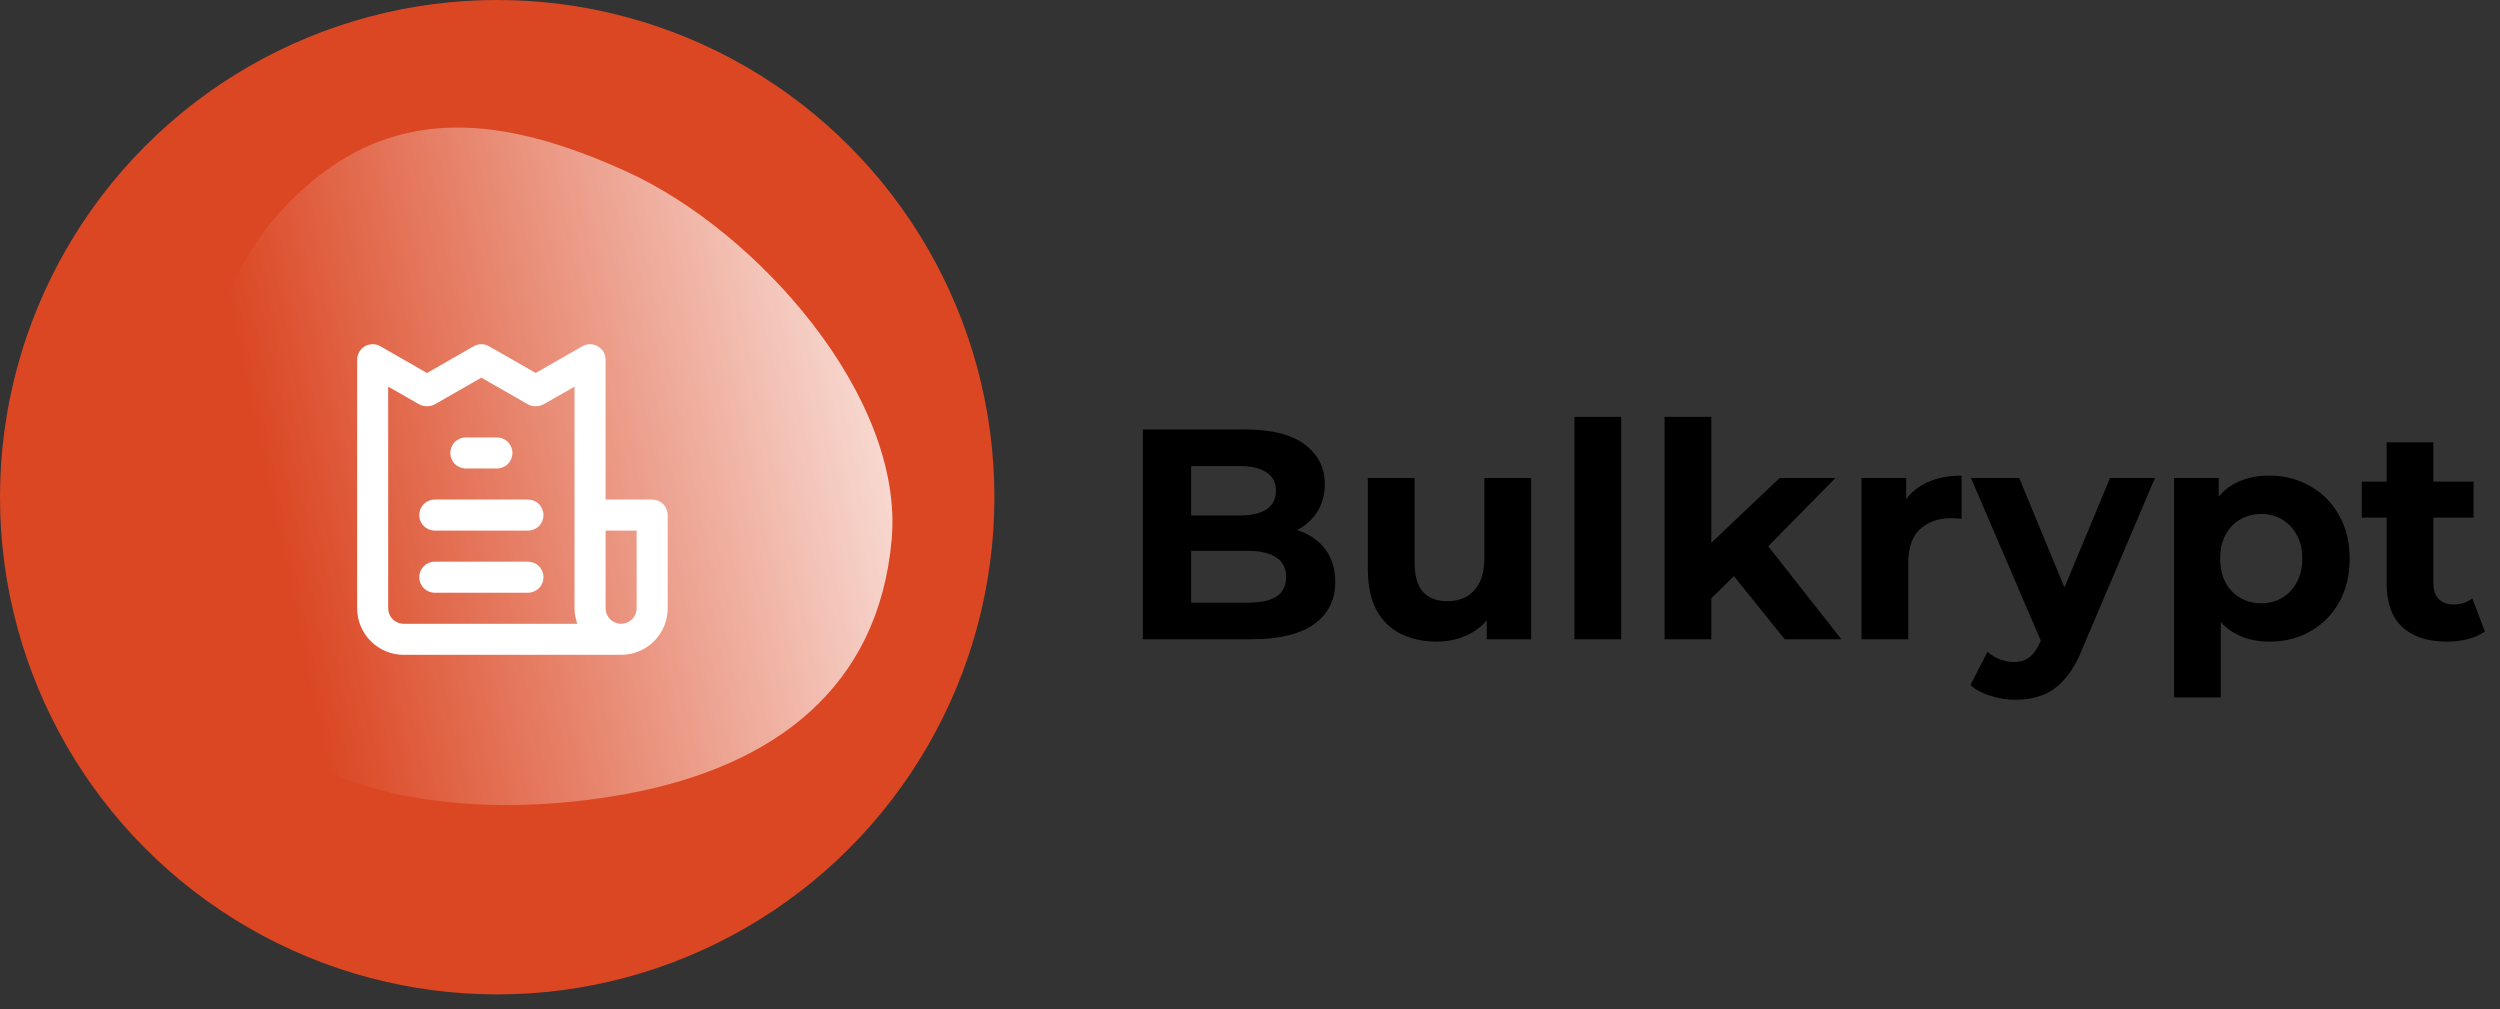 <svg width="161" height="65" viewBox="0 0 161 65" fill="none" xmlns="http://www.w3.org/2000/svg">
<rect x="0" y="0" width="161" height="65" fill="#333333" stroke="none"/>
<path d="M73.602 41.167V27.659H80.202C81.9 27.659 83.174 27.98 84.023 28.623C84.885 29.267 85.316 30.116 85.316 31.171C85.316 31.878 85.142 32.496 84.794 33.023C84.447 33.538 83.971 33.937 83.366 34.22C82.762 34.503 82.067 34.644 81.282 34.644L81.649 33.853C82.498 33.853 83.251 33.995 83.907 34.278C84.563 34.548 85.071 34.953 85.431 35.493C85.804 36.034 85.991 36.696 85.991 37.481C85.991 38.639 85.534 39.546 84.621 40.202C83.707 40.845 82.363 41.167 80.588 41.167H73.602ZM76.709 38.813H80.356C81.166 38.813 81.778 38.684 82.189 38.427C82.614 38.157 82.826 37.732 82.826 37.153C82.826 36.587 82.614 36.169 82.189 35.899C81.778 35.616 81.166 35.474 80.356 35.474H76.477V33.197H79.816C80.575 33.197 81.154 33.068 81.552 32.811C81.964 32.541 82.17 32.136 82.17 31.595C82.17 31.068 81.964 30.675 81.552 30.418C81.154 30.148 80.575 30.013 79.816 30.013H76.709V38.813ZM92.526 41.321C91.664 41.321 90.892 41.154 90.21 40.82C89.541 40.485 89.02 39.977 88.647 39.295C88.274 38.6 88.088 37.719 88.088 36.651V30.785H91.098V36.207C91.098 37.069 91.278 37.706 91.638 38.118C92.011 38.517 92.533 38.716 93.202 38.716C93.665 38.716 94.076 38.62 94.437 38.427C94.797 38.221 95.08 37.912 95.286 37.5C95.492 37.076 95.594 36.548 95.594 35.918V30.785H98.605V41.167H95.749V38.311L96.27 39.141C95.923 39.861 95.408 40.408 94.726 40.781C94.057 41.141 93.324 41.321 92.526 41.321ZM101.394 41.167V26.848H104.404V41.167H101.394ZM109.688 39.044L109.765 35.378L114.609 30.785H118.198L113.547 35.513L111.984 36.786L109.688 39.044ZM107.198 41.167V26.848H110.209V41.167H107.198ZM114.937 41.167L111.425 36.806L113.316 34.471L118.584 41.167H114.937ZM119.881 41.167V30.785H122.757V33.718L122.352 32.869C122.66 32.136 123.156 31.582 123.838 31.209C124.519 30.823 125.349 30.63 126.327 30.63V33.409C126.198 33.396 126.082 33.39 125.98 33.39C125.877 33.377 125.767 33.371 125.652 33.371C124.828 33.371 124.159 33.609 123.645 34.085C123.143 34.548 122.892 35.275 122.892 36.265V41.167H119.881ZM129.787 45.065C129.247 45.065 128.713 44.981 128.186 44.814C127.658 44.647 127.227 44.416 126.893 44.12L127.993 41.977C128.224 42.183 128.488 42.344 128.784 42.46C129.093 42.576 129.395 42.634 129.691 42.634C130.115 42.634 130.45 42.531 130.694 42.325C130.952 42.132 131.183 41.804 131.389 41.341L131.929 40.067L132.161 39.739L135.885 30.785H138.78L134.091 41.804C133.756 42.64 133.37 43.296 132.933 43.772C132.508 44.248 132.032 44.583 131.505 44.776C130.99 44.969 130.418 45.065 129.787 45.065ZM131.563 41.572L126.931 30.785H130.038L133.628 39.469L131.563 41.572ZM146.145 41.321C145.27 41.321 144.505 41.128 143.849 40.742C143.193 40.356 142.678 39.771 142.305 38.986C141.945 38.189 141.765 37.185 141.765 35.976C141.765 34.754 141.938 33.75 142.286 32.965C142.633 32.181 143.135 31.595 143.791 31.209C144.447 30.823 145.232 30.63 146.145 30.63C147.123 30.63 147.998 30.855 148.77 31.306C149.555 31.743 150.172 32.361 150.622 33.158C151.085 33.956 151.317 34.895 151.317 35.976C151.317 37.069 151.085 38.015 150.622 38.813C150.172 39.61 149.555 40.228 148.77 40.665C147.998 41.103 147.123 41.321 146.145 41.321ZM140.009 44.911V30.785H142.884V32.907L142.826 35.995L143.019 39.063V44.911H140.009ZM145.624 38.851C146.126 38.851 146.57 38.736 146.956 38.504C147.355 38.272 147.67 37.944 147.901 37.52C148.146 37.082 148.268 36.568 148.268 35.976C148.268 35.371 148.146 34.857 147.901 34.432C147.67 34.008 147.355 33.679 146.956 33.448C146.57 33.216 146.126 33.1 145.624 33.1C145.122 33.1 144.672 33.216 144.273 33.448C143.875 33.679 143.559 34.008 143.328 34.432C143.096 34.857 142.98 35.371 142.98 35.976C142.98 36.568 143.096 37.082 143.328 37.52C143.559 37.944 143.875 38.272 144.273 38.504C144.672 38.736 145.122 38.851 145.624 38.851ZM157.578 41.321C156.356 41.321 155.404 41.013 154.722 40.395C154.04 39.765 153.699 38.832 153.699 37.597V28.488H156.709V37.558C156.709 37.996 156.825 38.337 157.057 38.581C157.288 38.813 157.604 38.928 158.002 38.928C158.478 38.928 158.884 38.8 159.218 38.542L160.029 40.665C159.72 40.884 159.347 41.051 158.909 41.167C158.485 41.27 158.041 41.321 157.578 41.321ZM152.097 33.332V31.016H159.295V33.332H152.097Z" fill="black"/>
<circle cx="32.02" cy="32.02" r="32.02" fill="#DB4723"/>
<path fill-rule="evenodd" clip-rule="evenodd" d="M17.929 13.776C24.317 6.647 31.683 7.093 40.392 11.068C48.774 14.893 58.234 25.554 57.425 34.733C56.581 44.316 49.847 49.352 40.392 51.119C31.614 52.759 19.516 52.055 14.914 44.404C9.999 36.233 11.566 20.878 17.929 13.776Z" fill="url(#paint0_linear_1057_40076)"/>
<path d="M34 36.171H28C27.735 36.171 27.48 36.276 27.293 36.464C27.105 36.651 27 36.906 27 37.171C27 37.436 27.105 37.691 27.293 37.878C27.48 38.066 27.735 38.171 28 38.171H34C34.265 38.171 34.52 38.066 34.707 37.878C34.895 37.691 35 37.436 35 37.171C35 36.906 34.895 36.651 34.707 36.464C34.52 36.276 34.265 36.171 34 36.171ZM30 30.171H32C32.265 30.171 32.52 30.066 32.707 29.878C32.895 29.691 33 29.436 33 29.171C33 28.906 32.895 28.651 32.707 28.464C32.52 28.276 32.265 28.171 32 28.171H30C29.735 28.171 29.48 28.276 29.293 28.464C29.105 28.651 29 28.906 29 29.171C29 29.436 29.105 29.691 29.293 29.878C29.48 30.066 29.735 30.171 30 30.171V30.171ZM42 32.171H39V23.171C39.001 22.995 38.955 22.822 38.867 22.669C38.779 22.516 38.653 22.389 38.5 22.301C38.348 22.213 38.175 22.167 38 22.167C37.825 22.167 37.652 22.213 37.5 22.301L34.5 24.021L31.5 22.301C31.348 22.213 31.175 22.167 31 22.167C30.825 22.167 30.652 22.213 30.5 22.301L27.5 24.021L24.5 22.301C24.348 22.213 24.175 22.167 24 22.167C23.825 22.167 23.652 22.213 23.5 22.301C23.347 22.389 23.221 22.516 23.133 22.669C23.045 22.822 22.999 22.995 23 23.171V39.171C23 39.967 23.316 40.73 23.879 41.292C24.441 41.855 25.204 42.171 26 42.171H40C40.796 42.171 41.559 41.855 42.121 41.292C42.684 40.73 43 39.967 43 39.171V33.171C43 32.906 42.895 32.651 42.707 32.464C42.52 32.276 42.265 32.171 42 32.171ZM26 40.171C25.735 40.171 25.48 40.066 25.293 39.878C25.105 39.691 25 39.436 25 39.171V24.901L27 26.041C27.154 26.122 27.326 26.164 27.5 26.164C27.674 26.164 27.846 26.122 28 26.041L31 24.321L34 26.041C34.154 26.122 34.326 26.164 34.5 26.164C34.674 26.164 34.846 26.122 35 26.041L37 24.901V39.171C37.003 39.512 37.064 39.85 37.18 40.171H26ZM41 39.171C41 39.436 40.895 39.691 40.707 39.878C40.52 40.066 40.265 40.171 40 40.171C39.735 40.171 39.48 40.066 39.293 39.878C39.105 39.691 39 39.436 39 39.171V34.171H41V39.171ZM34 32.171H28C27.735 32.171 27.48 32.276 27.293 32.464C27.105 32.651 27 32.906 27 33.171C27 33.436 27.105 33.691 27.293 33.878C27.48 34.066 27.735 34.171 28 34.171H34C34.265 34.171 34.52 34.066 34.707 33.878C34.895 33.691 35 33.436 35 33.171C35 32.906 34.895 32.651 34.707 32.464C34.52 32.276 34.265 32.171 34 32.171Z" fill="white"/>
<defs>
<linearGradient id="paint0_linear_1057_40076" x1="70.092" y1="39.943" x2="21.192" y2="50.292" gradientUnits="userSpaceOnUse">
<stop stop-color="white"/>
<stop offset="1" stop-color="#DB4723"/>
</linearGradient>
</defs>
</svg>
